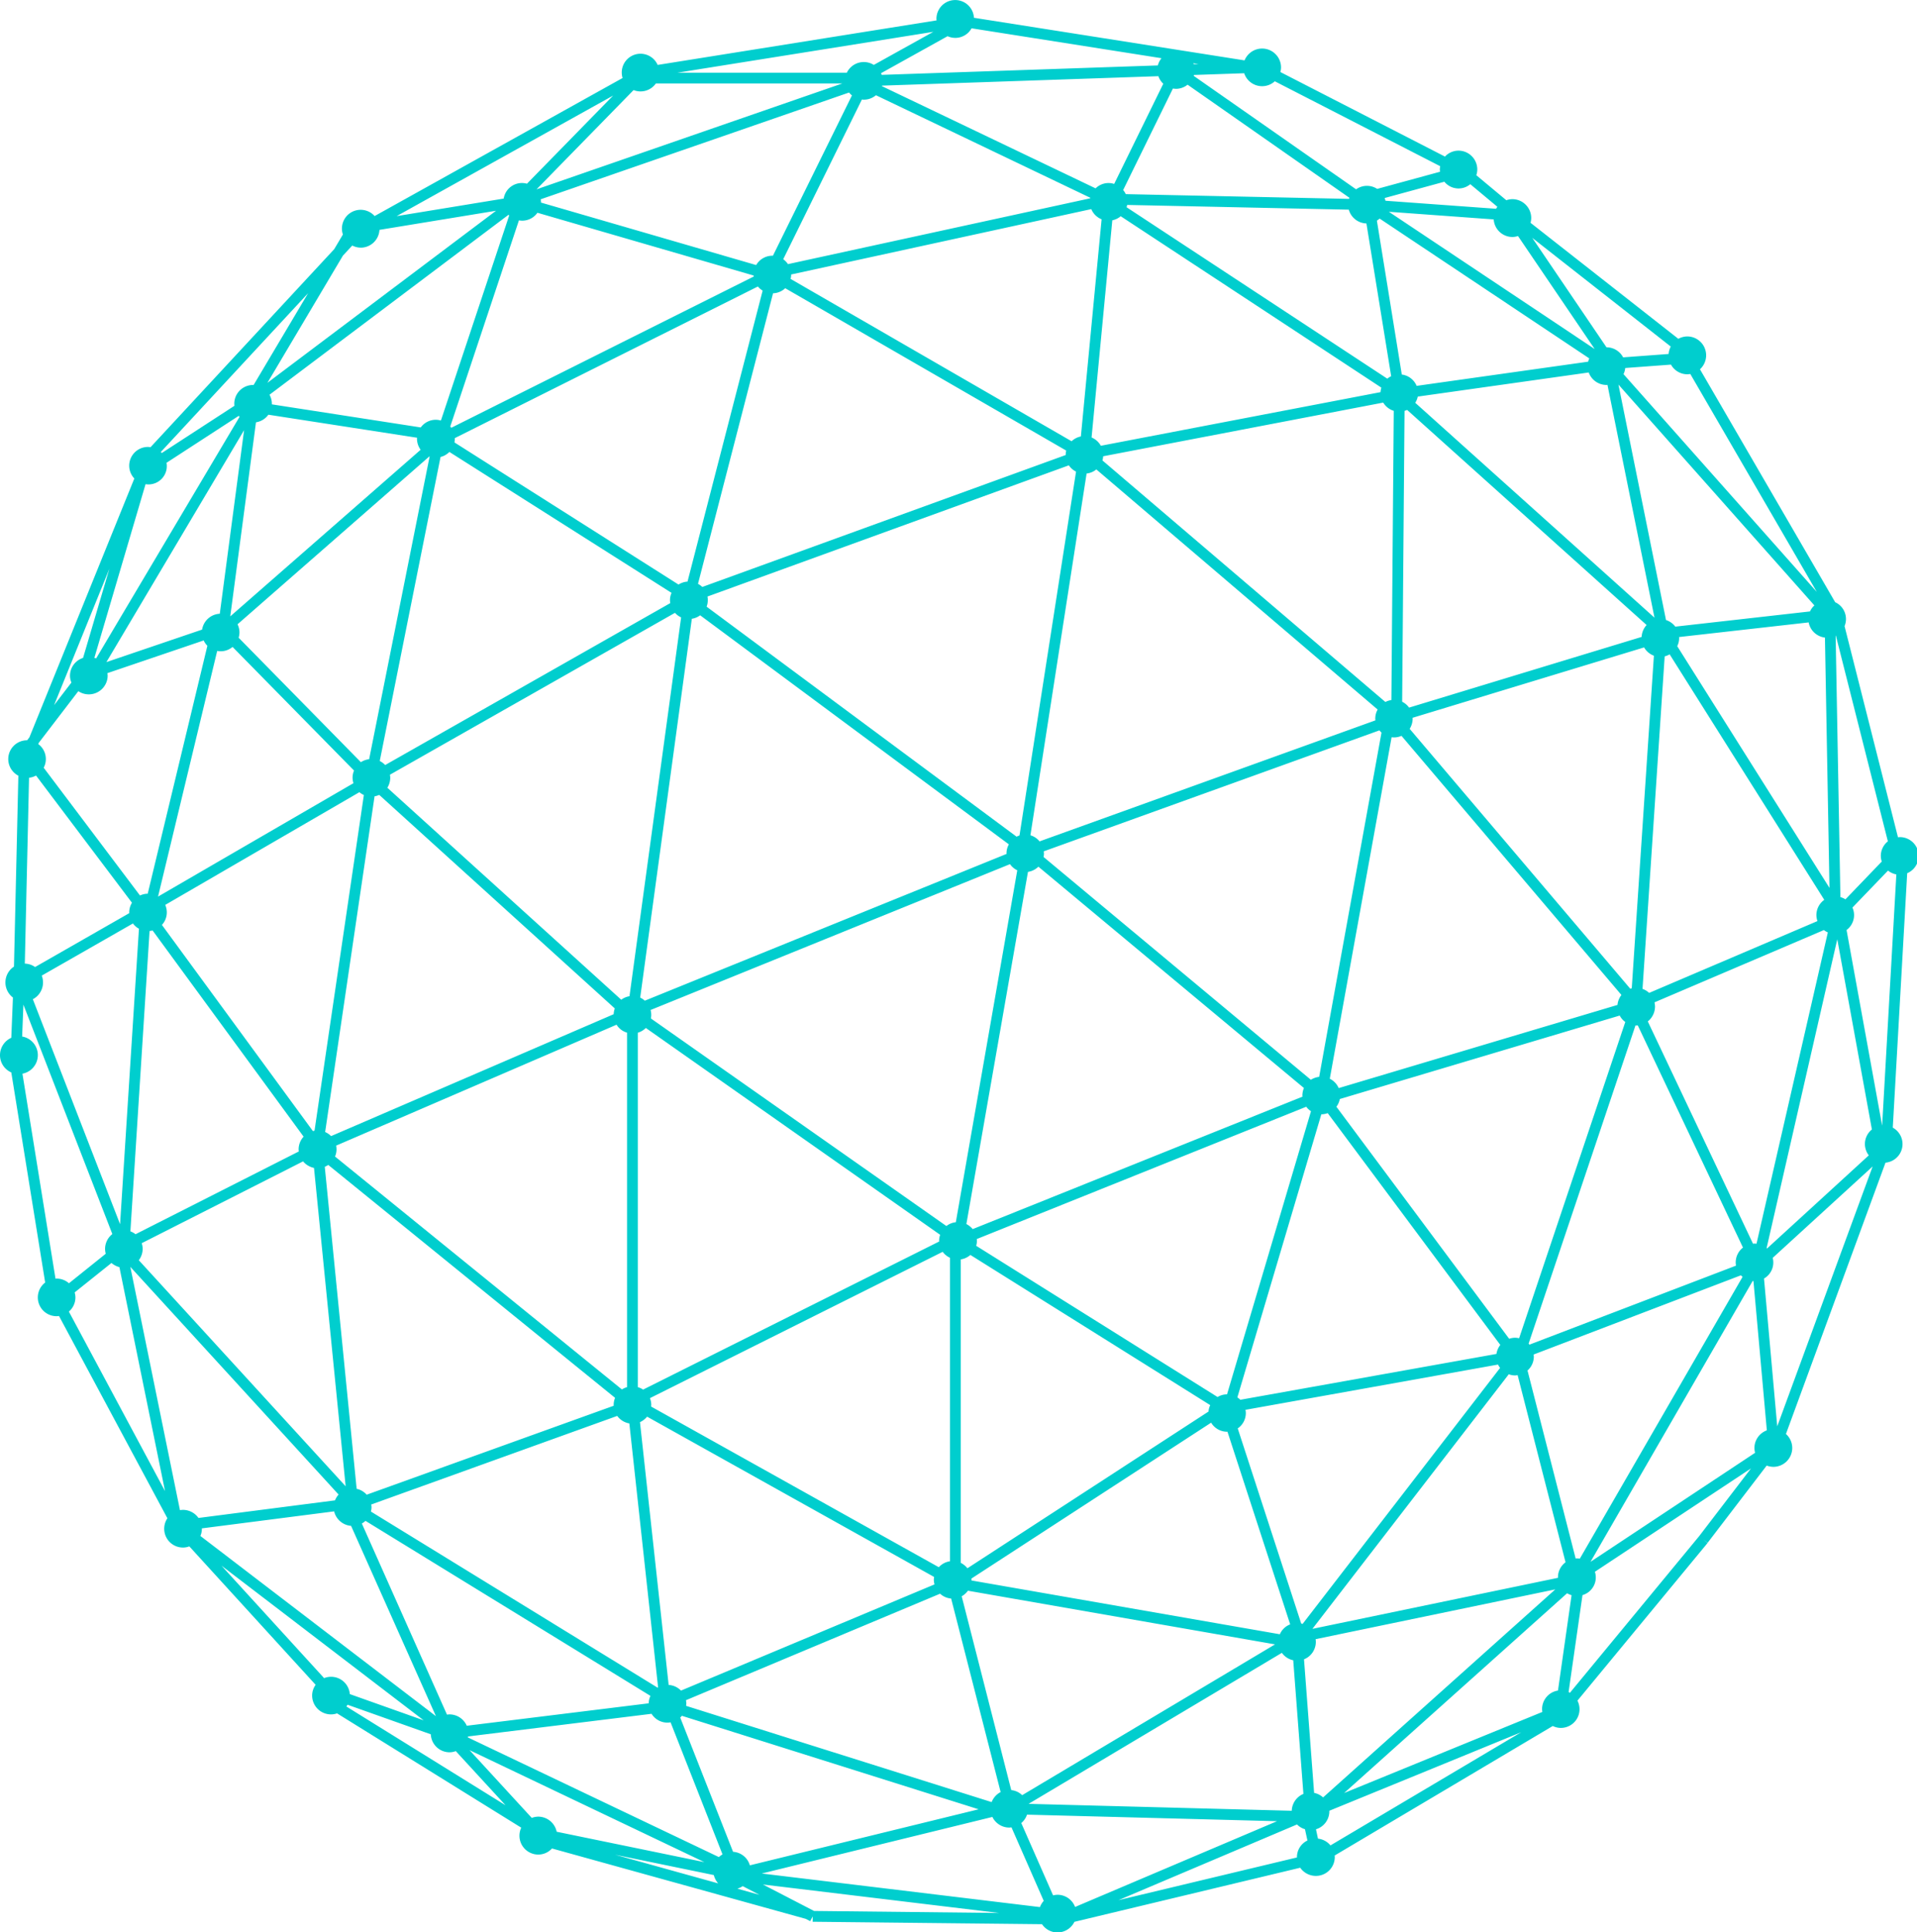 <svg xmlns="http://www.w3.org/2000/svg" width="258" height="260" viewBox="0 0 258 260"><path data-name="передняя часть" d="M256.68 117.496l-1.94 34.236a2.513 2.513 0 01-.98 4.71l-13.4 36.51a2.518 2.518 0 01.85 1.88 2.546 2.546 0 01-2.55 2.54 2.654 2.654 0 01-.89-.17l-7.95 10.39-.57-.44.56.47-17.51 21.21a2.516 2.516 0 01-2.24 3.67 2.457 2.457 0 01-1.08-.26l-29.36 17.43a1.5 1.5 0 01.02.22 2.535 2.535 0 01-2.55 2.52 2.562 2.562 0 01-2.1-1.1l-30.39 7.28a2.543 2.543 0 01-2.27 1.43 2.514 2.514 0 01-2.09-1.11l-30.87-.33.01-.72-.34.64-.6-.31-34.15-9.47a2.5 2.5 0 01-1.85.82 2.537 2.537 0 01-2.53-2.55 2.577 2.577 0 01.24-1.07l-24.79-15.38a2.4 2.4 0 01-.8.14 2.537 2.537 0 01-2.55-2.53 2.44 2.44 0 01.47-1.45l-17-18.63a2.379 2.379 0 01-.85.16 2.529 2.529 0 01-2.1-3.94l-14.59-27.22a1.655 1.655 0 01-.32.03 2.525 2.525 0 01-1.54-4.53l-4.56-28.27a2.534 2.534 0 01-1.52-2.33 2.561 2.561 0 011.52-2.33l.22-5.42a2.546 2.546 0 01.14-4.16l.59-25.687a2.526 2.526 0 011.17-4.766h.01l.31-.4 14.12-34.825a2.49 2.49 0 01-.69-1.727 2.523 2.523 0 012.53-2.519 2.447 2.447 0 01.34.034l24.72-26.647 1.17-1.97a2.522 2.522 0 014.27-2.485l33.37-18.573a2.523 2.523 0 014.72-1.76l37.54-5.994c0-.065-.02-.127-.02-.193a2.527 2.527 0 015.05-.158l36.42 5.733a2.548 2.548 0 014.91.939 2.61 2.61 0 01-.09.63l22.15 11.375a2.5 2.5 0 011.83-.8 2.534 2.534 0 012.52 2.546 2.413 2.413 0 01-.13.762l4.04 3.367a2.507 2.507 0 01.82-.147 2.543 2.543 0 012.53 2.546 2.693 2.693 0 01-.09.64l19.89 15.607a2.505 2.505 0 011.2-.319 2.538 2.538 0 011.71 4.416l18.2 31.346a2.488 2.488 0 011.26 3.215l7.19 28.413c.08-.007.15-.024.24-.024a2.53 2.53 0 011 4.859zm-17.49 74.426l12.84-34.97-13.45 12.3a2.482 2.482 0 01-1.17 2.78zM4.42 134.452l11.74 30.27 2.54-39.758a2.448 2.448 0 01-.81-.705l-12.27 7.013a2.589 2.589 0 01.17.92 2.552 2.552 0 01-1.37 2.26zm13.13 31.23a2.612 2.612 0 01.69.39l21.98-11.14a2.4 2.4 0 01-.03-.28 2.538 2.538 0 01.67-1.71l-20.32-27.74a2.47 2.47 0 01-.41.065zm74.79 63.85l41.12 12.95a2.58 2.58 0 011.21-1.35l-6.66-26.04a2.506 2.506 0 01-1.49-.65l-34.2 14.33a2.607 2.607 0 01.05.48c0 .09-.02.18-.03.28zm49.39 25.5a2.9 2.9 0 01.6-.08 2.53 2.53 0 012.36 1.64l27.18-11.54-33.65-.88a2.517 2.517 0 01-.77 1.13zm68.97-44.82l-6.45-25.18a2.085 2.085 0 01-.35.04 2.325 2.325 0 01-.84-.16l-26.43 34.26 33.06-6.87c0-.03-.01-.05-.01-.08a2.5 2.5 0 011.02-2.01zM61.16 59.529l30.16 19.128a2.519 2.519 0 011.21-.4l10.11-39.153a2.566 2.566 0 01-.64-.554l-40.79 20.4v.085a2.051 2.051 0 01-.05.494zM32.12 85.812l16.45 16.745a2.553 2.553 0 011.11-.4l8.14-40.736-.03-.011-25.82 22.591a2.537 2.537 0 01.26 1.1 2.765 2.765 0 01-.11.711zm-10.33 38.639l20.32 27.738c.07-.02.14-.03.22-.05l6.64-45.165a2.494 2.494 0 01-.6-.381l-26.13 15.164a2.6 2.6 0 01.21 1.009 2.478 2.478 0 01-.66 1.688zm65.84 64.808l38.72 21.62a2.49 2.49 0 011.5-.8v-40.84a2.55 2.55 0 01-.98-.8l-39.4 19.69a2.4 2.4 0 01.18.92 1.492 1.492 0 01-.02.213zm43.11 23.4l41.51 7.24a2.456 2.456 0 011.39-1.33l-8.44-25.92h-.05a2.512 2.512 0 01-2.15-1.22l-32.27 20.98a.985.985 0 01.02.17c0 .023-.01.053-.01.083zm47.95-62.88a2.732 2.732 0 01-.86.16l-11.3 38.09a2.442 2.442 0 01.4.32l34.47-6.17a2.544 2.544 0 01.52-1.21zm24.42 30.36a2.569 2.569 0 01.79-.14 2.51 2.51 0 01.55.07l14.29-42.56a2.389 2.389 0 01-.75-.86l-37.67 11.23a2.574 2.574 0 01-.46 1.04zm-62.66-64.827l35.97 29.977a2.675 2.675 0 011.12-.39l8.39-46.323a3.12 3.12 0 01-.28-.3l-45.18 16.277a2.353 2.353 0 01.03.266 2.7 2.7 0 01-.05.493zm-9.07 52.317l32.49 20.35a2.383 2.383 0 011.27-.36l11.3-38.1a2.435 2.435 0 01-.64-.6l-44.34 17.8c0 .08.02.16.02.24a2.467 2.467 0 01-.1.673zm43.92-20.07a.777.777 0 01-.02-.16 2.6 2.6 0 01.21-1l-35.74-29.784a2.492 2.492 0 01-1.4.7l-8.29 47.388a2.69 2.69 0 01.85.68zm-12.65 42.37a2.287 2.287 0 01.23-.86l-32.28-20.21a2.522 2.522 0 01-1.3.6v40.83a2.661 2.661 0 01.9.73zm-25.74-72.826a2.539 2.539 0 01-.98-.827l-48.37 19.623a2.672 2.672 0 01.09.64 2.734 2.734 0 01-.05.5l39.77 27.93a2.466 2.466 0 011.27-.51zm-1.13-3.491L94.23 82.79a2.473 2.473 0 01-1.12.47l-6.95 50.979a2.158 2.158 0 01.62.41l48.69-19.75c0-.028-.01-.055-.01-.083a2.465 2.465 0 01.32-1.204zm-9.38 53.437c0-.03-.01-.06-.01-.09a2.463 2.463 0 01.14-.81l-39.61-27.83a2.634 2.634 0 01-1.08.64v47.69a2.3 2.3 0 01.71.33zM91.67 83.072a2.48 2.48 0 01-.83-.611l-38.36 21.78a2.86 2.86 0 01.04.417 2.538 2.538 0 01-.39 1.336l31.48 28.525a2.449 2.449 0 011.11-.47zm-7.28 55.877a2.445 2.445 0 01-1.41-1.07l-37.74 16.27a2.734 2.734 0 01.05.5 2.44 2.44 0 01-.2.97l38.61 31.34a2.392 2.392 0 01.69-.31v-47.7zm-1.8-2.48a2.913 2.913 0 01.15-.78l-31.7-28.732a2.524 2.524 0 01-.63.191l-6.65 45.171a2.6 2.6 0 01.8.55zm-31.48-34.072a2.649 2.649 0 01.73.542l38.37-21.788a2.426 2.426 0 01-.04-.384 2.369 2.369 0 01.21-.994L60.48 60.81a2.511 2.511 0 01-1.19.681zM93.94 78.56a2.643 2.643 0 01.58.418l48.91-17.753v-.013a2.249 2.249 0 01.07-.583l-37.82-21.847a2.517 2.517 0 01-1.64.682zm1.27 1.708a2.062 2.062 0 01.05.5 2.48 2.48 0 01-.16.863l41.72 30.951a2.282 2.282 0 01.39-.164l7.61-48.958a2.538 2.538 0 01-.97-.847zm43.47 32.126a2.452 2.452 0 011.23.818l45.2-16.284a1.8 1.8 0 01-.02-.234 2.525 2.525 0 01.32-1.222l-37.86-32.31a2.464 2.464 0 01-1.31.552zm47.77-17.939a2.479 2.479 0 01.81-.258l.32-38.919a2.52 2.52 0 01-1.42-1.107l-37.69 7.223a2.546 2.546 0 01-.1.558zm.84 4.741l-8.32 45.953a2.536 2.536 0 011.2 1.26l37.52-11.19a2.554 2.554 0 01.53-1.34l-29.6-34.867a2.535 2.535 0 01-1.02.215 2.71 2.71 0 01-.31-.028zm2.35-3.983l31.3-9.512a2.524 2.524 0 01.67-1.6l-32.23-28.944a2.377 2.377 0 01-.35.124l-.32 39.141a2.518 2.518 0 01.93.79zm31.63-8.1l-31.16 9.47c0 .038.01.073.01.111a2.569 2.569 0 01-.4 1.375l29.69 34.97a1.169 1.169 0 01.2-.06l2.98-44.748a2.55 2.55 0 01-1.32-1.119zm-1.07 50.876c-.03 0-.06-.01-.09-.01l-14.38 42.81.11.14 27.8-10.63a3.128 3.128 0 01-.04-.44 2.526 2.526 0 01.98-1.99l-14.16-29.9c-.08.003-.14.023-.22.023zm14.1 33.61l-27.9 10.66a2.4 2.4 0 01.03.28 2.5 2.5 0 01-.85 1.87l6.48 25.3a.985.985 0 01.17-.02 2.579 2.579 0 01.39.04l21.91-37.93a1.434 1.434 0 01-.23-.197zm-32.41 12.46a2.6 2.6 0 01-.28-.45l-33.99 6.09a2.1 2.1 0 01.05.43 2.5 2.5 0 01-1.09 2.07l8.54 26.25c.07.02.13.04.19.06zm-27.84 39.34a2.52 2.52 0 01-1.53-1l-34.09 20.32 35.42.93a2.543 2.543 0 011.57-2.27zm-36.48 18.15l34.03-20.29-41.33-7.22a2.627 2.627 0 01-.84.75l6.67 26.08a2.457 2.457 0 011.47.683zm-11.8-28.36a2.5 2.5 0 01-.09-.61 2.337 2.337 0 01.04-.39l-38.63-21.57a2.694 2.694 0 01-.96.74l3.86 35.36a2.5 2.5 0 011.66.76zm-41.07-21.66a2.539 2.539 0 01-1.63-1.01l-33.11 11.92a2.2 2.2 0 01.04.36 2.331 2.331 0 01-.08.59l38.59 23.7a.209.209 0 01.06-.04zm-35.51 13.11a2.8 2.8 0 01-.49.36l11.46 25.72a1.861 1.861 0 01.34-.04 2.55 2.55 0 012.32 1.53l24.49-3.02a2.369 2.369 0 01.23-1zm.16-3.52l33.25-11.97c0-.03-.01-.06-.01-.1a2.528 2.528 0 01.19-.96l-38.6-31.34a3.035 3.035 0 01-.47.25l4.29 43.33a2.479 2.479 0 011.35.793zm-7.09-43.97a2.6 2.6 0 01-1.47-.88l-21.72 11.01a2.377 2.377 0 01.13.76 2.543 2.543 0 01-.52 1.53l27.84 30.42zm5.31-51.767a2.484 2.484 0 01-.12-.724 2.441 2.441 0 01.2-.974L31.3 87.048a2.515 2.515 0 01-1.6.586 2.582 2.582 0 01-.47-.047l-7.96 33.054zm-17.99-22.8l3.27-24.7-18.53 31.207 12.88-4.375a2.528 2.528 0 012.38-2.13zm1.41.352l25.62-22.416a2.554 2.554 0 01-.49-1.488.577.577 0 01.02-.129l-20.02-3.1a2.534 2.534 0 01-1.67 1.024zm5.59-28.528l20.05 3.107a2.482 2.482 0 012.71-.929l9.19-27.591-.09-.091-32.17 24.213a2.5 2.5 0 01.32 1.216.192.192 0 01-.01.081zm24.02 2.978c.04.057.1.113.14.174l40.7-20.35a.61.61 0 01-.01-.135l-29.1-8.445a2.5 2.5 0 01-2.05 1.066 2.625 2.625 0 01-.44-.043zm12.2-30.13l28.97 8.411a2.517 2.517 0 012.18-1.257c.02 0 .05.007.07.008l10.64-21.576a2.985 2.985 0 01-.39-.389l-41.5 14.365a1.982 1.982 0 01.04.346c0 .033-.01.063-.01.094zm32.61 7.626a2.531 2.531 0 01.64.661l40.67-8.855c.01-.025.01-.048.02-.072l-28.85-13.8a2.554 2.554 0 01-1.63.6c-.09 0-.17-.017-.26-.025zm1.07 2.052v.008a2.286 2.286 0 01-.08.588l37.82 21.845a2.53 2.53 0 011.25-.645l2.79-29.22a2.525 2.525 0 01-1.39-1.372zm40.43 21.934a2.55 2.55 0 011.25 1.114l37.64-7.215a2.438 2.438 0 01.11-.607l-35.08-23.063a2.513 2.513 0 01-1.13.549zm39.8-7.914a2.512 2.512 0 01.52-.332l-3.33-20.554a2.528 2.528 0 01-2.37-1.856l-29.83-.635a3.127 3.127 0 01-.08.31zm1.95-.556a2.517 2.517 0 012 1.525l23.08-3.254a3.23 3.23 0 01.15-.445l-28.21-18.81a3.136 3.136 0 01-.37.278zm25.16-.278l-23.01 3.246a2.449 2.449 0 01-.34.833l32.2 28.915-6.33-31.328c-.04 0-.08.014-.13.014a2.542 2.542 0 01-2.39-1.678zm10.4 33.313a2.523 2.523 0 011.25.887l18.13-2.047a2.462 2.462 0 01.59-.809l-26.37-29.713zm.49 4.613a2.487 2.487 0 01-.67.274l-2.98 44.742a2.534 2.534 0 01.89.54l22.65-9.662a2.671 2.671 0 01-.14-.805 2.525 2.525 0 011.06-2.056zm20.76 37.1l-22.8 9.726a2.776 2.776 0 01.07.57 2.582 2.582 0 01-.97 2l14.16 29.91a1.355 1.355 0 01.2-.02 2.282 2.282 0 01.27.02l9.6-41.889a2.481 2.481 0 01-.53-.315zm-7.68 67.316l-1.8-20.08c-.04 0-.08-.01-.11-.01l-21.82 37.78 22.15-14.67a2.755 2.755 0 01-.09-.65 2.536 2.536 0 011.67-2.368zm-26.5 35.31l17.39-21.07 6.98-9.12-21.01 13.91a2.475 2.475 0 01-1.67 3.14l-1.87 13.04c.07.032.12.072.18.102zm-1.61-.3l1.83-12.83a2.476 2.476 0 01-.6-.26l-30.01 26.88 26.68-10.91a2.45 2.45 0 01-.04-.38 2.53 2.53 0 012.14-2.498zm-32.3 19.93a2.514 2.514 0 011.68.91l25.67-15.23-25.83 10.57c0 .02.01.05.01.08a2.526 2.526 0 01-1.8 2.41zm.69-5.55l31.25-27.99-32.26 6.7a2.186 2.186 0 01.03.36 2.526 2.526 0 01-1.59 2.35l1.36 17.97a2.579 2.579 0 011.21.612zm-3.52 8.08v-.04a2.481 2.481 0 011.41-2.24l-.33-1.52a2.439 2.439 0 01-1.07-.64l-24.04 10.19zm-64.99 7.2l24.9.27-31.78-3.83zm30.4-.52a2.665 2.665 0 01.51-.84l-4.34-9.89c-.1.01-.2.03-.3.03a2.532 2.532 0 01-2.27-1.43l-31.04 7.61zm-37.75-1.65l-2.25-1.17a2.644 2.644 0 01-.72.34zm-1.29-3.97l30.79-7.54-39.94-12.58c-.07.08-.14.16-.22.24l7.11 18.06a2.516 2.516 0 012.26 1.822zm-3.68-1.47l-6.99-17.77a2.848 2.848 0 01-.42.04 2.516 2.516 0 01-2.14-1.19l-24.7 3.05c-.01.04-.01.09-.02.13l33.78 16.1a2.474 2.474 0 01.49-.358zm-.58 3.9a2.633 2.633 0 01-.59-1.12l-13.3-2.74zm-25.09-8.81a2.5 2.5 0 01.87-.17 2.55 2.55 0 012.48 2.03l19.88 4.09-31.61-15.07zm-3.53-1.7l-6.7-7.29a2.366 2.366 0 01-.84.16 2.529 2.529 0 01-2.52-2.42l-11.21-3.98a1.94 1.94 0 01-.15.24zM43.62 225.8a2.621 2.621 0 01.94-.18 2.53 2.53 0 012.52 2.33l9.94 3.53-27.22-20.82zm15.05 5.12l-11.42-25.608a2.547 2.547 0 01-2.28-1.95l-17.81 2.29c0 .02.01.03.01.05a2.44 2.44 0 01-.2.97zM24.22 203.2a2.713 2.713 0 01.41-.04 2.556 2.556 0 012.08 1.09l18.38-2.37a2.607 2.607 0 01.48-.78l-28.03-30.64zm-2.01-2.56l-6.14-30.14a2.684 2.684 0 01-1.07-.56l-4.95 3.96a2.527 2.527 0 01.1.67 2.492 2.492 0 01-.88 1.91zM2.98 139.47a2.54 2.54 0 01.04 5l4.45 27.59a.772.772 0 01.15-.02 2.513 2.513 0 011.66.63l4.95-3.97a2.84 2.84 0 01-.09-.66 2.541 2.541 0 01.98-1.99L3.15 135.18zm.93-34.825l-.57 25.015a2.479 2.479 0 011.38.46l12.68-7.251c0-.034-.01-.067-.01-.1a2.507 2.507 0 01.37-1.3L4.85 104.353a2.45 2.45 0 01-.94.294zm1.24-4.526a2.5 2.5 0 01.73 3.183l12.96 17.193a2.568 2.568 0 011.04-.243l8.03-33.358a2.567 2.567 0 01-.5-.717l-12.96 4.4a1.859 1.859 0 01.04.334 2.538 2.538 0 01-3.95 2.09l-5.31 6.935zm2.13-5.238l2.33-3.039a2.411 2.411 0 01-.19-.93 2.523 2.523 0 011.76-2.387l3.54-12zm12.64-29.7a2.634 2.634 0 01-.33-.033L12.7 88.517c.08.025.16.042.24.074l19.3-32.506c-.04-.041-.07-.087-.11-.13l-9.72 6.316a2.465 2.465 0 01-2.49 2.91zm1.72-4.359a1.27 1.27 0 01.13.136l9.78-6.356a2.4 2.4 0 01-.02-.269 2.53 2.53 0 012.53-2.533c.02 0 .05.006.07.007l7.34-12.36zm26.91-27.5a2.518 2.518 0 01-1.14-.284l-1.26 1.36-10.16 17.114 30.77-23.154-15.69 2.571a2.532 2.532 0 01-2.52 2.397zm4.83-4.241l14.41-2.361a2.483 2.483 0 013.13-2l11.6-11.861zm34.89-17.85a2.521 2.521 0 01-3 .89L72.21 25.477l41.15-14.246H88.27zm2.89-1.448h22.81a2.535 2.535 0 013.63-1.048l8.01-4.453zm39.6-5.975a2.505 2.505 0 01-3.23 1.063l-8.95 4.976c.03.073.05.151.08.228l37.17-1.271a2.476 2.476 0 01.49-.972zm25.14 6.443l-37.19 1.271c-.01.024-.01.046-.02.068l28.76 13.754a2.5 2.5 0 011.76-.717 2.452 2.452 0 01.74.124l6.61-13.485a2.519 2.519 0 01-.66-1.011zm2.37 1.7a2.373 2.373 0 01-.41-.042l-6.7 13.662a2.4 2.4 0 01.35.55l30.05.64c.02-.049.03-.1.05-.148l-21.78-15.218a2.5 2.5 0 01-1.56.559zm2.34-3.442a.618.618 0 01.04.131l.65-.023zm10.96 2.428a2.538 2.538 0 01-4.12-1.082l-6.76.233c-.01.039-.03.077-.04.116l21.86 15.27a2.524 2.524 0 012.84-.058l8.46-2.306a2.9 2.9 0 01-.03-.3 2.19 2.19 0 01.05-.445zm26.31 13.846a2.462 2.462 0 01-3.49-.329l-8.04 2.192a2.25 2.25 0 01.11.364l14.89 1.082a2.8 2.8 0 01.17-.271zm6.42 6.976a2.48 2.48 0 01-.75.129 2.532 2.532 0 01-2.52-2.366l-14.11-1.027 27.7 18.47zm1.92.244l9.99 14.729a2.54 2.54 0 012.24 1.352l6.12-.453a2.608 2.608 0 01.29-1zm21.27 18.318a2.71 2.71 0 01-.41.04 2.511 2.511 0 01-2.19-1.3l-6.16.456a2.32 2.32 0 01-.23.826l26.01 29.3zm18.12 35.468a2.521 2.521 0 01-2.19-2.041l-17.45 1.97a.559.559 0 01.02.128 2.523 2.523 0 01-.26 1.1l20.49 32.524zm-7.85 82.14l.06.06 13.69-12.53a2.543 2.543 0 01-.52-1.53 2.5 2.5 0 01.94-1.95l-4.66-25.6zm9.32-82.409l-.03.016.64 35.173a2.653 2.653 0 01.68.3l4.89-5.085a2.376 2.376 0 01-.13-.756 2.5 2.5 0 01.95-1.96zm7.02 31.621l-4.79 4.976a2.463 2.463 0 01.22 1.015 2.513 2.513 0 01-1.01 2.007l4.78 26.28h.01l1.91-33.764a2.493 2.493 0 01-1.12-.511z" fill="#00cece" fill-rule="evenodd"/></svg>